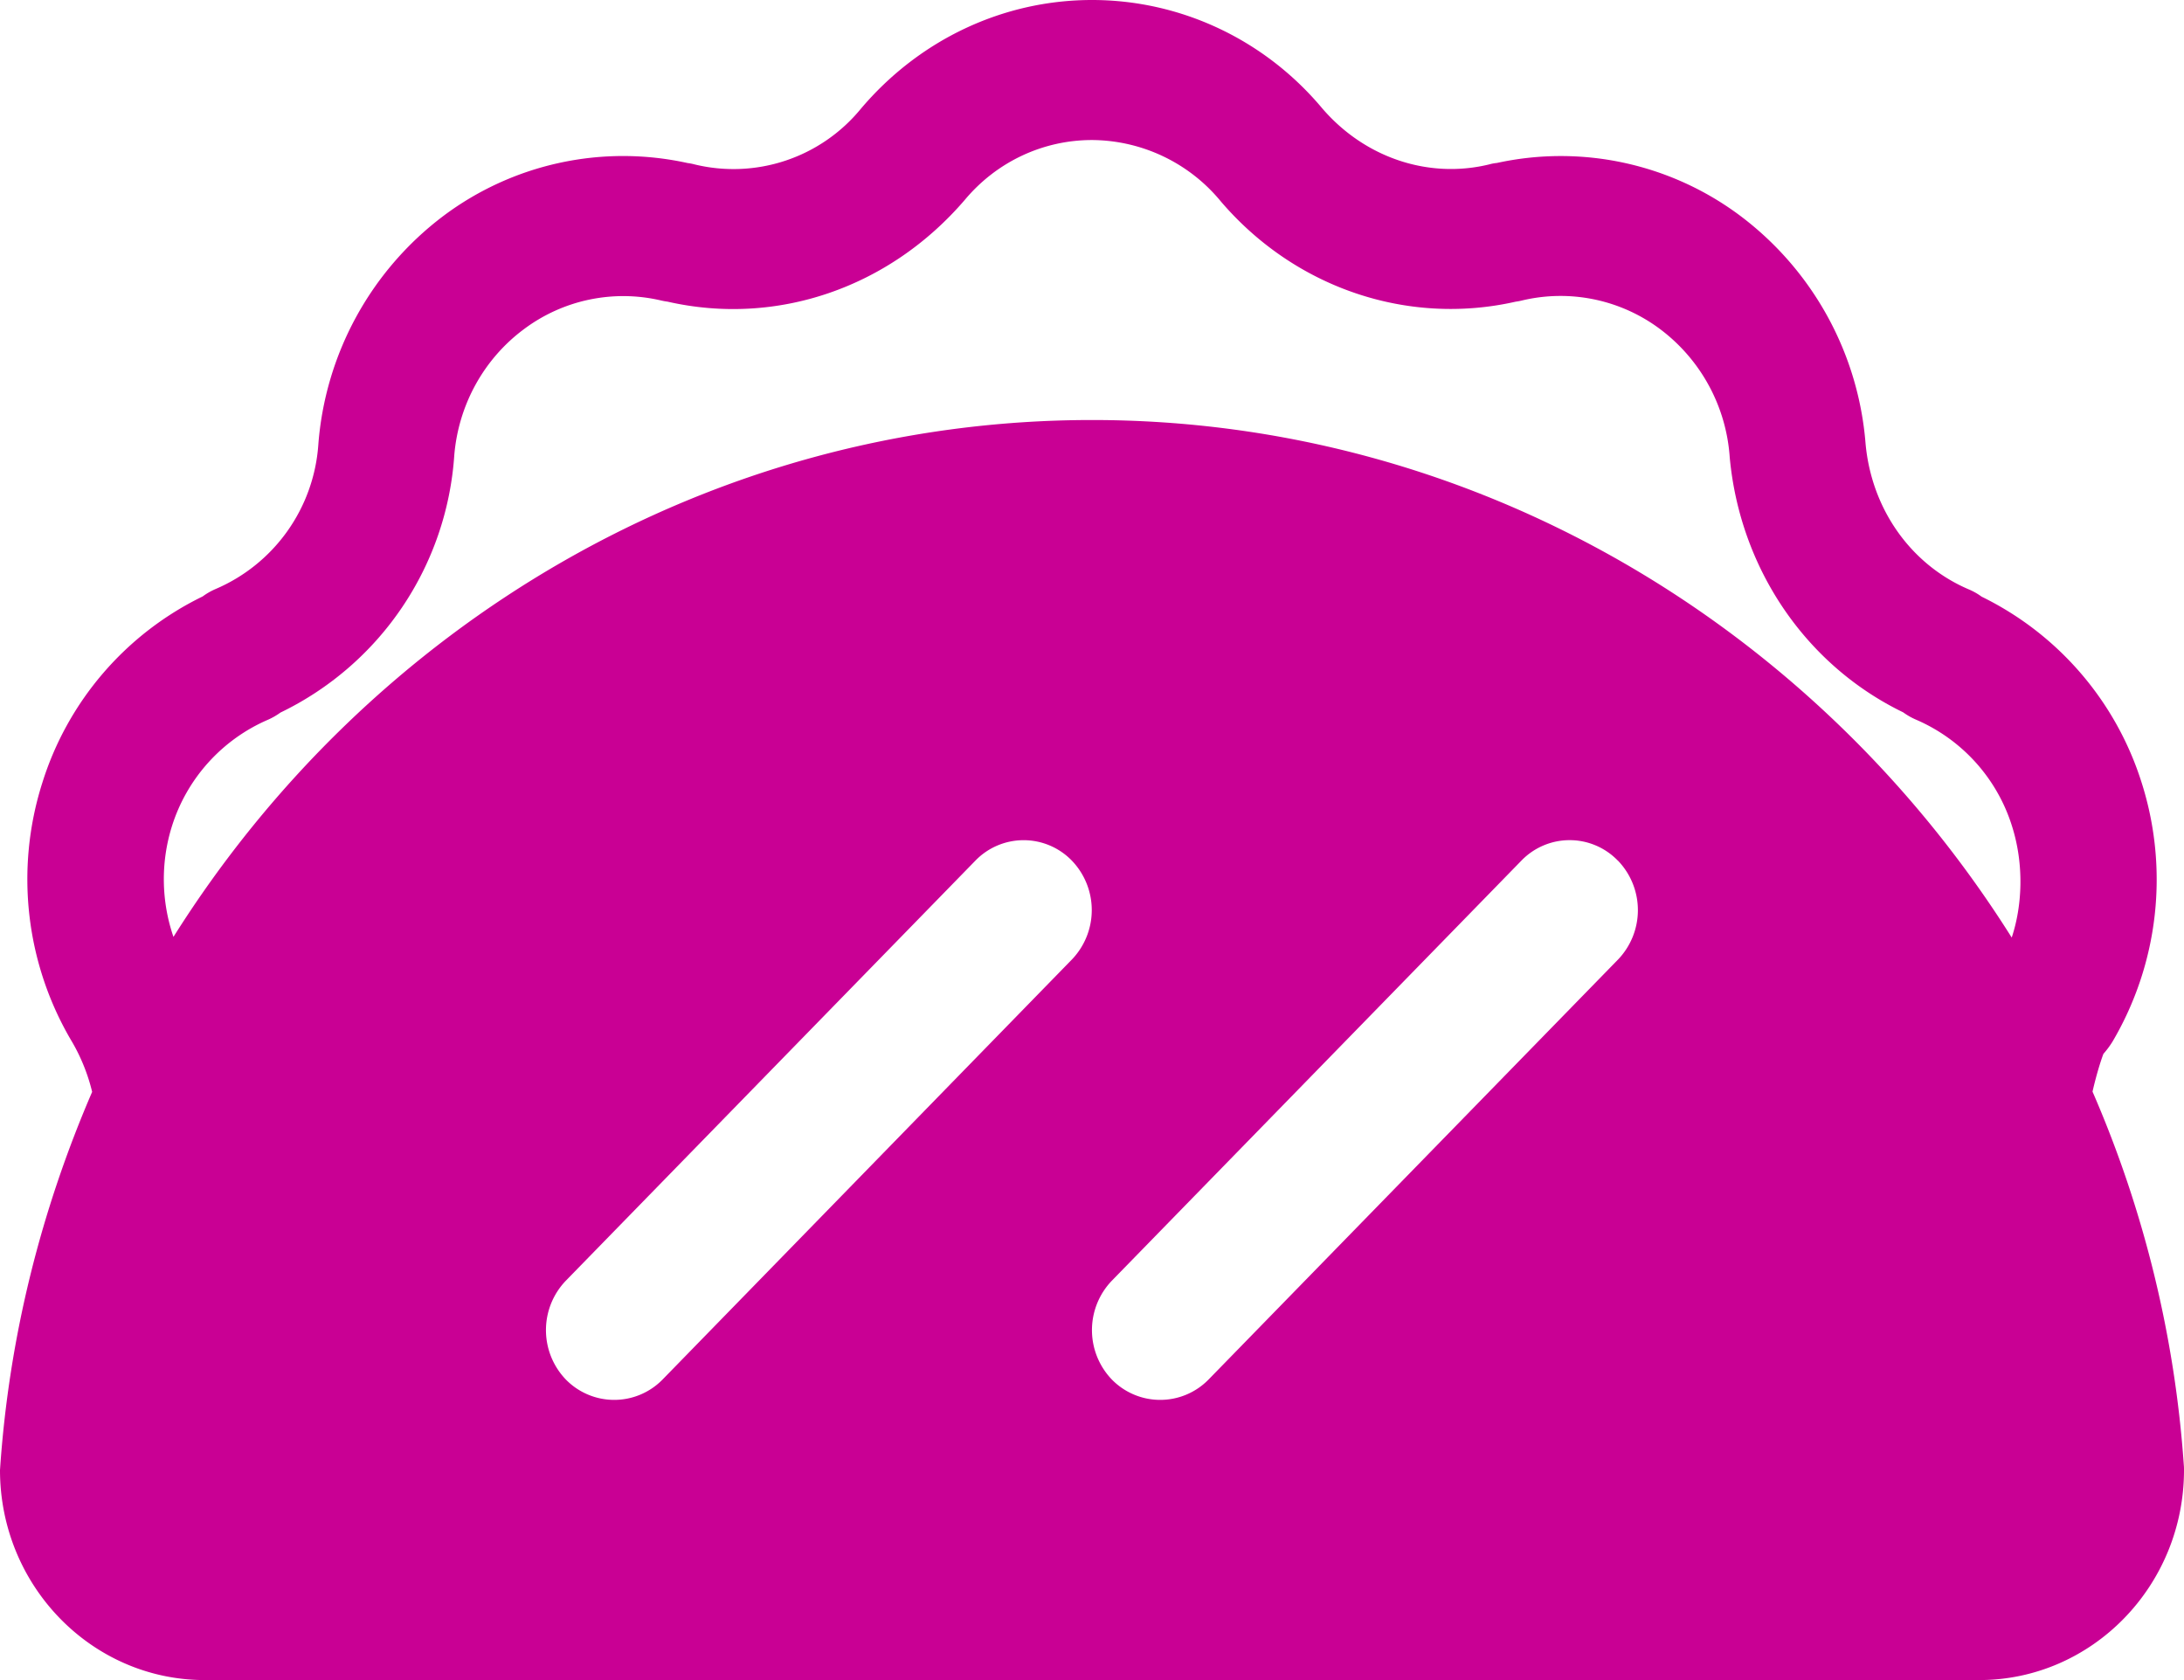 <svg xmlns="http://www.w3.org/2000/svg" xmlns:xlink="http://www.w3.org/1999/xlink" width="26" height="20" viewBox="0 0 26 20"><defs><path id="va0ea" d="M534 593.5c0 1.378-1.094 2.5-2.438 2.5h-21.125c-1.344 0-2.437-1.122-2.437-2.5.107-1.6.497-3.112 1.097-4.502a2.227 2.227 0 0 0-.233-.585 3.787 3.787 0 0 1-.36-3.095 3.691 3.691 0 0 1 1.909-2.218.769.769 0 0 1 .151-.087 2.023 2.023 0 0 0 1.225-1.712 3.767 3.767 0 0 1 1.489-2.73 3.566 3.566 0 0 1 2.908-.63.582.582 0 0 1 .078.015 1.96 1.96 0 0 0 1.98-.656c.7-.83 1.701-1.3 2.756-1.3 1.054 0 2.055.47 2.741 1.29.51.593 1.273.843 1.992.666a.49.49 0 0 1 .087-.016 3.563 3.563 0 0 1 2.9.631 3.763 3.763 0 0 1 1.489 2.709c.071.781.54 1.441 1.226 1.735a.745.745 0 0 1 .156.088 3.701 3.701 0 0 1 1.905 2.215 3.802 3.802 0 0 1-.346 3.08 1.076 1.076 0 0 1-.109.147c-.03.076-.086.256-.13.45a13.5 13.5 0 0 1 1.087 4.448c.002.018.002.037.002.057zm-13.24-6.077a.85.85 0 0 0 0-1.178.799.799 0 0 0-1.148 0l-4.875 5a.849.849 0 0 0 0 1.178.805.805 0 0 0 1.15 0zm6.5-1.178a.798.798 0 0 0-1.148 0l-4.875 5a.849.849 0 0 0 0 1.178.805.805 0 0 0 1.15 0l4.875-5a.85.85 0 0 0-.001-1.178zm4.692-.412a2.044 2.044 0 0 0-1.14-1.265.798.798 0 0 1-.155-.088c-1.157-.56-1.942-1.709-2.065-3.035a2.084 2.084 0 0 0-.826-1.525 1.978 1.978 0 0 0-1.643-.344.638.638 0 0 1-.078.015c-1.288.292-2.63-.163-3.511-1.193a2 2 0 0 0-1.534-.731c-.582 0-1.134.258-1.513.711-.902 1.052-2.244 1.508-3.54 1.213a.822.822 0 0 1-.073-.013 1.972 1.972 0 0 0-1.64.343c-.475.354-.776.9-.826 1.499a3.676 3.676 0 0 1-2.07 3.063.798.798 0 0 1-.148.085 2.05 2.05 0 0 0-1.143 1.267c-.136.433-.127.896.018 1.318C512.4 583.441 516.448 581 521 581c4.561 0 8.617 2.453 10.949 6.161.125-.375.15-.865.003-1.328z"/></defs><g><g transform="translate(-508 -576)"><use fill="#c90094" xlink:href="#va0ea"/></g></g></svg>